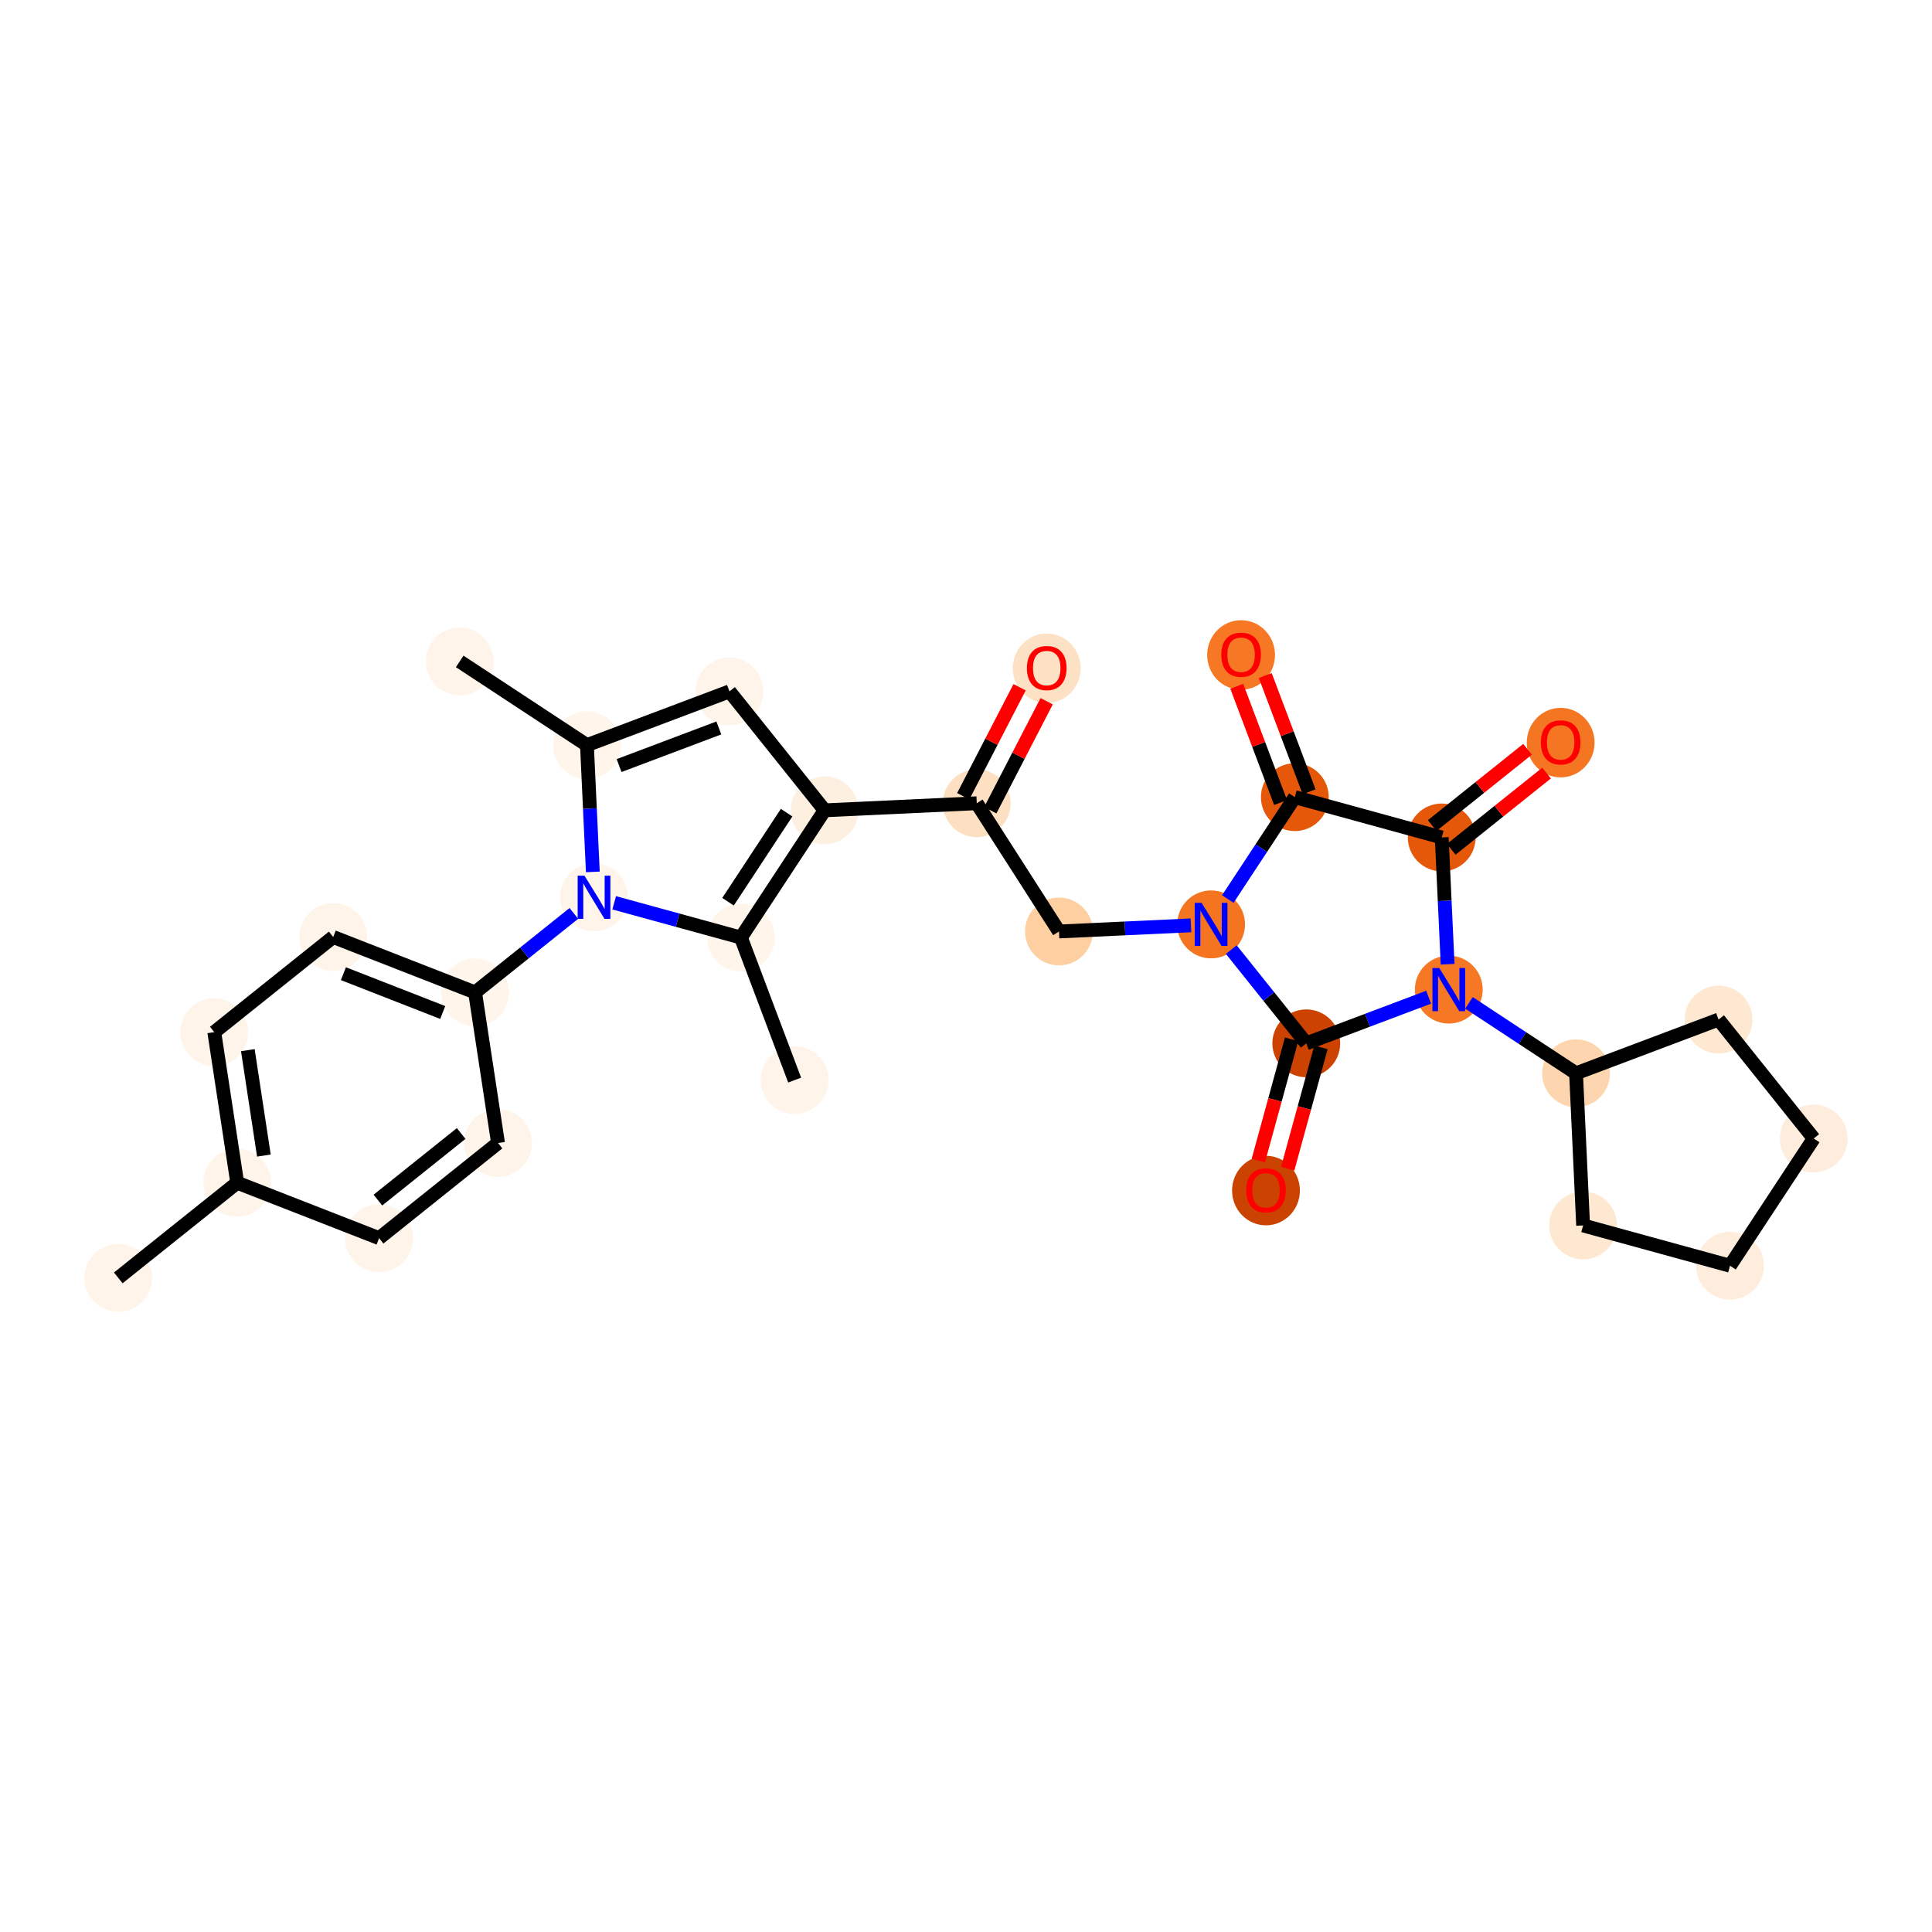 <?xml version='1.0' encoding='iso-8859-1'?>
<svg version='1.1' baseProfile='full'
              xmlns='http://www.w3.org/2000/svg'
                      xmlns:rdkit='http://www.rdkit.org/xml'
                      xmlns:xlink='http://www.w3.org/1999/xlink'
                  xml:space='preserve'
width='280px' height='280px' viewBox='0 0 280 280'>
<!-- END OF HEADER -->
<rect style='opacity:1.0;fill:#FFFFFF;stroke:none' width='280' height='280' x='0' y='0'> </rect>
<ellipse cx='17.142' cy='185.201' rx='4.415' ry='4.415'  style='fill:#FEF4EA;fill-rule:evenodd;stroke:#FEF4EA;stroke-width:1.0px;stroke-linecap:butt;stroke-linejoin:miter;stroke-opacity:1' />
<ellipse cx='34.379' cy='171.411' rx='4.415' ry='4.415'  style='fill:#FEF4EA;fill-rule:evenodd;stroke:#FEF4EA;stroke-width:1.0px;stroke-linecap:butt;stroke-linejoin:miter;stroke-opacity:1' />
<ellipse cx='31.055' cy='149.588' rx='4.415' ry='4.415'  style='fill:#FEF4EA;fill-rule:evenodd;stroke:#FEF4EA;stroke-width:1.0px;stroke-linecap:butt;stroke-linejoin:miter;stroke-opacity:1' />
<ellipse cx='48.292' cy='135.798' rx='4.415' ry='4.415'  style='fill:#FEF4EA;fill-rule:evenodd;stroke:#FEF4EA;stroke-width:1.0px;stroke-linecap:butt;stroke-linejoin:miter;stroke-opacity:1' />
<ellipse cx='68.853' cy='143.83' rx='4.415' ry='4.415'  style='fill:#FFF5EB;fill-rule:evenodd;stroke:#FFF5EB;stroke-width:1.0px;stroke-linecap:butt;stroke-linejoin:miter;stroke-opacity:1' />
<ellipse cx='86.09' cy='130.04' rx='4.415' ry='4.421'  style='fill:#FEF4E9;fill-rule:evenodd;stroke:#FEF4E9;stroke-width:1.0px;stroke-linecap:butt;stroke-linejoin:miter;stroke-opacity:1' />
<ellipse cx='85.065' cy='107.989' rx='4.415' ry='4.415'  style='fill:#FFF5EB;fill-rule:evenodd;stroke:#FFF5EB;stroke-width:1.0px;stroke-linecap:butt;stroke-linejoin:miter;stroke-opacity:1' />
<ellipse cx='66.623' cy='95.857' rx='4.415' ry='4.415'  style='fill:#FEF4E9;fill-rule:evenodd;stroke:#FEF4E9;stroke-width:1.0px;stroke-linecap:butt;stroke-linejoin:miter;stroke-opacity:1' />
<ellipse cx='105.72' cy='100.2' rx='4.415' ry='4.415'  style='fill:#FEF4EA;fill-rule:evenodd;stroke:#FEF4EA;stroke-width:1.0px;stroke-linecap:butt;stroke-linejoin:miter;stroke-opacity:1' />
<ellipse cx='119.511' cy='117.437' rx='4.415' ry='4.415'  style='fill:#FEF0E1;fill-rule:evenodd;stroke:#FEF0E1;stroke-width:1.0px;stroke-linecap:butt;stroke-linejoin:miter;stroke-opacity:1' />
<ellipse cx='141.561' cy='116.412' rx='4.415' ry='4.415'  style='fill:#FDE0C2;fill-rule:evenodd;stroke:#FDE0C2;stroke-width:1.0px;stroke-linecap:butt;stroke-linejoin:miter;stroke-opacity:1' />
<ellipse cx='151.699' cy='96.852' rx='4.415' ry='4.539'  style='fill:#FDE1C5;fill-rule:evenodd;stroke:#FDE1C5;stroke-width:1.0px;stroke-linecap:butt;stroke-linejoin:miter;stroke-opacity:1' />
<ellipse cx='153.474' cy='134.996' rx='4.415' ry='4.415'  style='fill:#FDCFA1;fill-rule:evenodd;stroke:#FDCFA1;stroke-width:1.0px;stroke-linecap:butt;stroke-linejoin:miter;stroke-opacity:1' />
<ellipse cx='175.525' cy='133.971' rx='4.415' ry='4.421'  style='fill:#F47420;fill-rule:evenodd;stroke:#F47420;stroke-width:1.0px;stroke-linecap:butt;stroke-linejoin:miter;stroke-opacity:1' />
<ellipse cx='187.657' cy='115.529' rx='4.415' ry='4.415'  style='fill:#E5580A;fill-rule:evenodd;stroke:#E5580A;stroke-width:1.0px;stroke-linecap:butt;stroke-linejoin:miter;stroke-opacity:1' />
<ellipse cx='179.868' cy='94.923' rx='4.415' ry='4.539'  style='fill:#F67824;fill-rule:evenodd;stroke:#F67824;stroke-width:1.0px;stroke-linecap:butt;stroke-linejoin:miter;stroke-opacity:1' />
<ellipse cx='208.946' cy='121.368' rx='4.415' ry='4.415'  style='fill:#E5580A;fill-rule:evenodd;stroke:#E5580A;stroke-width:1.0px;stroke-linecap:butt;stroke-linejoin:miter;stroke-opacity:1' />
<ellipse cx='226.183' cy='107.627' rx='4.415' ry='4.539'  style='fill:#F57622;fill-rule:evenodd;stroke:#F57622;stroke-width:1.0px;stroke-linecap:butt;stroke-linejoin:miter;stroke-opacity:1' />
<ellipse cx='209.971' cy='143.419' rx='4.415' ry='4.421'  style='fill:#F67824;fill-rule:evenodd;stroke:#F67824;stroke-width:1.0px;stroke-linecap:butt;stroke-linejoin:miter;stroke-opacity:1' />
<ellipse cx='228.413' cy='155.551' rx='4.415' ry='4.415'  style='fill:#FDD6AF;fill-rule:evenodd;stroke:#FDD6AF;stroke-width:1.0px;stroke-linecap:butt;stroke-linejoin:miter;stroke-opacity:1' />
<ellipse cx='249.067' cy='147.762' rx='4.415' ry='4.415'  style='fill:#FEE8D2;fill-rule:evenodd;stroke:#FEE8D2;stroke-width:1.0px;stroke-linecap:butt;stroke-linejoin:miter;stroke-opacity:1' />
<ellipse cx='262.858' cy='164.999' rx='4.415' ry='4.415'  style='fill:#FEEDDD;fill-rule:evenodd;stroke:#FEEDDD;stroke-width:1.0px;stroke-linecap:butt;stroke-linejoin:miter;stroke-opacity:1' />
<ellipse cx='250.726' cy='183.441' rx='4.415' ry='4.415'  style='fill:#FEEDDD;fill-rule:evenodd;stroke:#FEEDDD;stroke-width:1.0px;stroke-linecap:butt;stroke-linejoin:miter;stroke-opacity:1' />
<ellipse cx='229.438' cy='177.602' rx='4.415' ry='4.415'  style='fill:#FEE8D2;fill-rule:evenodd;stroke:#FEE8D2;stroke-width:1.0px;stroke-linecap:butt;stroke-linejoin:miter;stroke-opacity:1' />
<ellipse cx='189.316' cy='151.208' rx='4.415' ry='4.415'  style='fill:#CC4301;fill-rule:evenodd;stroke:#CC4301;stroke-width:1.0px;stroke-linecap:butt;stroke-linejoin:miter;stroke-opacity:1' />
<ellipse cx='183.476' cy='172.545' rx='4.415' ry='4.539'  style='fill:#CB4301;fill-rule:evenodd;stroke:#CB4301;stroke-width:1.0px;stroke-linecap:butt;stroke-linejoin:miter;stroke-opacity:1' />
<ellipse cx='107.379' cy='135.879' rx='4.415' ry='4.415'  style='fill:#FFF5EB;fill-rule:evenodd;stroke:#FFF5EB;stroke-width:1.0px;stroke-linecap:butt;stroke-linejoin:miter;stroke-opacity:1' />
<ellipse cx='115.168' cy='156.534' rx='4.415' ry='4.415'  style='fill:#FEF4EA;fill-rule:evenodd;stroke:#FEF4EA;stroke-width:1.0px;stroke-linecap:butt;stroke-linejoin:miter;stroke-opacity:1' />
<ellipse cx='72.178' cy='165.653' rx='4.415' ry='4.415'  style='fill:#FEF4EA;fill-rule:evenodd;stroke:#FEF4EA;stroke-width:1.0px;stroke-linecap:butt;stroke-linejoin:miter;stroke-opacity:1' />
<ellipse cx='54.941' cy='179.443' rx='4.415' ry='4.415'  style='fill:#FEF4EA;fill-rule:evenodd;stroke:#FEF4EA;stroke-width:1.0px;stroke-linecap:butt;stroke-linejoin:miter;stroke-opacity:1' />
<path class='bond-0 atom-0 atom-1' d='M 17.142,185.201 L 34.379,171.411' style='fill:none;fill-rule:evenodd;stroke:#000000;stroke-width:2.0px;stroke-linecap:butt;stroke-linejoin:miter;stroke-opacity:1' />
<path class='bond-1 atom-1 atom-2' d='M 34.379,171.411 L 31.055,149.588' style='fill:none;fill-rule:evenodd;stroke:#000000;stroke-width:2.0px;stroke-linecap:butt;stroke-linejoin:miter;stroke-opacity:1' />
<path class='bond-1 atom-1 atom-2' d='M 38.245,167.473 L 35.918,152.197' style='fill:none;fill-rule:evenodd;stroke:#000000;stroke-width:2.0px;stroke-linecap:butt;stroke-linejoin:miter;stroke-opacity:1' />
<path class='bond-29 atom-29 atom-1' d='M 54.941,179.443 L 34.379,171.411' style='fill:none;fill-rule:evenodd;stroke:#000000;stroke-width:2.0px;stroke-linecap:butt;stroke-linejoin:miter;stroke-opacity:1' />
<path class='bond-2 atom-2 atom-3' d='M 31.055,149.588 L 48.292,135.798' style='fill:none;fill-rule:evenodd;stroke:#000000;stroke-width:2.0px;stroke-linecap:butt;stroke-linejoin:miter;stroke-opacity:1' />
<path class='bond-3 atom-3 atom-4' d='M 48.292,135.798 L 68.853,143.83' style='fill:none;fill-rule:evenodd;stroke:#000000;stroke-width:2.0px;stroke-linecap:butt;stroke-linejoin:miter;stroke-opacity:1' />
<path class='bond-3 atom-3 atom-4' d='M 49.77,141.115 L 64.163,146.738' style='fill:none;fill-rule:evenodd;stroke:#000000;stroke-width:2.0px;stroke-linecap:butt;stroke-linejoin:miter;stroke-opacity:1' />
<path class='bond-4 atom-4 atom-5' d='M 68.853,143.83 L 76.01,138.104' style='fill:none;fill-rule:evenodd;stroke:#000000;stroke-width:2.0px;stroke-linecap:butt;stroke-linejoin:miter;stroke-opacity:1' />
<path class='bond-4 atom-4 atom-5' d='M 76.01,138.104 L 83.168,132.378' style='fill:none;fill-rule:evenodd;stroke:#0000FF;stroke-width:2.0px;stroke-linecap:butt;stroke-linejoin:miter;stroke-opacity:1' />
<path class='bond-27 atom-4 atom-28' d='M 68.853,143.83 L 72.178,165.653' style='fill:none;fill-rule:evenodd;stroke:#000000;stroke-width:2.0px;stroke-linecap:butt;stroke-linejoin:miter;stroke-opacity:1' />
<path class='bond-5 atom-5 atom-6' d='M 85.919,126.362 L 85.492,117.176' style='fill:none;fill-rule:evenodd;stroke:#0000FF;stroke-width:2.0px;stroke-linecap:butt;stroke-linejoin:miter;stroke-opacity:1' />
<path class='bond-5 atom-5 atom-6' d='M 85.492,117.176 L 85.065,107.989' style='fill:none;fill-rule:evenodd;stroke:#000000;stroke-width:2.0px;stroke-linecap:butt;stroke-linejoin:miter;stroke-opacity:1' />
<path class='bond-30 atom-26 atom-5' d='M 107.379,135.879 L 98.196,133.36' style='fill:none;fill-rule:evenodd;stroke:#000000;stroke-width:2.0px;stroke-linecap:butt;stroke-linejoin:miter;stroke-opacity:1' />
<path class='bond-30 atom-26 atom-5' d='M 98.196,133.36 L 89.013,130.841' style='fill:none;fill-rule:evenodd;stroke:#0000FF;stroke-width:2.0px;stroke-linecap:butt;stroke-linejoin:miter;stroke-opacity:1' />
<path class='bond-6 atom-6 atom-7' d='M 85.065,107.989 L 66.623,95.857' style='fill:none;fill-rule:evenodd;stroke:#000000;stroke-width:2.0px;stroke-linecap:butt;stroke-linejoin:miter;stroke-opacity:1' />
<path class='bond-7 atom-6 atom-8' d='M 85.065,107.989 L 105.72,100.2' style='fill:none;fill-rule:evenodd;stroke:#000000;stroke-width:2.0px;stroke-linecap:butt;stroke-linejoin:miter;stroke-opacity:1' />
<path class='bond-7 atom-6 atom-8' d='M 89.721,110.952 L 104.18,105.499' style='fill:none;fill-rule:evenodd;stroke:#000000;stroke-width:2.0px;stroke-linecap:butt;stroke-linejoin:miter;stroke-opacity:1' />
<path class='bond-8 atom-8 atom-9' d='M 105.72,100.2 L 119.511,117.437' style='fill:none;fill-rule:evenodd;stroke:#000000;stroke-width:2.0px;stroke-linecap:butt;stroke-linejoin:miter;stroke-opacity:1' />
<path class='bond-9 atom-9 atom-10' d='M 119.511,117.437 L 141.561,116.412' style='fill:none;fill-rule:evenodd;stroke:#000000;stroke-width:2.0px;stroke-linecap:butt;stroke-linejoin:miter;stroke-opacity:1' />
<path class='bond-25 atom-9 atom-26' d='M 119.511,117.437 L 107.379,135.879' style='fill:none;fill-rule:evenodd;stroke:#000000;stroke-width:2.0px;stroke-linecap:butt;stroke-linejoin:miter;stroke-opacity:1' />
<path class='bond-25 atom-9 atom-26' d='M 114.002,117.777 L 105.51,130.686' style='fill:none;fill-rule:evenodd;stroke:#000000;stroke-width:2.0px;stroke-linecap:butt;stroke-linejoin:miter;stroke-opacity:1' />
<path class='bond-10 atom-10 atom-11' d='M 143.522,117.426 L 147.606,109.526' style='fill:none;fill-rule:evenodd;stroke:#000000;stroke-width:2.0px;stroke-linecap:butt;stroke-linejoin:miter;stroke-opacity:1' />
<path class='bond-10 atom-10 atom-11' d='M 147.606,109.526 L 151.69,101.627' style='fill:none;fill-rule:evenodd;stroke:#FF0000;stroke-width:2.0px;stroke-linecap:butt;stroke-linejoin:miter;stroke-opacity:1' />
<path class='bond-10 atom-10 atom-11' d='M 139.6,115.398 L 143.684,107.499' style='fill:none;fill-rule:evenodd;stroke:#000000;stroke-width:2.0px;stroke-linecap:butt;stroke-linejoin:miter;stroke-opacity:1' />
<path class='bond-10 atom-10 atom-11' d='M 143.684,107.499 L 147.768,99.599' style='fill:none;fill-rule:evenodd;stroke:#FF0000;stroke-width:2.0px;stroke-linecap:butt;stroke-linejoin:miter;stroke-opacity:1' />
<path class='bond-11 atom-10 atom-12' d='M 141.561,116.412 L 153.474,134.996' style='fill:none;fill-rule:evenodd;stroke:#000000;stroke-width:2.0px;stroke-linecap:butt;stroke-linejoin:miter;stroke-opacity:1' />
<path class='bond-12 atom-12 atom-13' d='M 153.474,134.996 L 163.039,134.552' style='fill:none;fill-rule:evenodd;stroke:#000000;stroke-width:2.0px;stroke-linecap:butt;stroke-linejoin:miter;stroke-opacity:1' />
<path class='bond-12 atom-12 atom-13' d='M 163.039,134.552 L 172.603,134.107' style='fill:none;fill-rule:evenodd;stroke:#0000FF;stroke-width:2.0px;stroke-linecap:butt;stroke-linejoin:miter;stroke-opacity:1' />
<path class='bond-13 atom-13 atom-14' d='M 177.945,130.293 L 182.801,122.911' style='fill:none;fill-rule:evenodd;stroke:#0000FF;stroke-width:2.0px;stroke-linecap:butt;stroke-linejoin:miter;stroke-opacity:1' />
<path class='bond-13 atom-13 atom-14' d='M 182.801,122.911 L 187.657,115.529' style='fill:none;fill-rule:evenodd;stroke:#000000;stroke-width:2.0px;stroke-linecap:butt;stroke-linejoin:miter;stroke-opacity:1' />
<path class='bond-31 atom-24 atom-13' d='M 189.316,151.208 L 183.882,144.416' style='fill:none;fill-rule:evenodd;stroke:#000000;stroke-width:2.0px;stroke-linecap:butt;stroke-linejoin:miter;stroke-opacity:1' />
<path class='bond-31 atom-24 atom-13' d='M 183.882,144.416 L 178.448,137.624' style='fill:none;fill-rule:evenodd;stroke:#0000FF;stroke-width:2.0px;stroke-linecap:butt;stroke-linejoin:miter;stroke-opacity:1' />
<path class='bond-14 atom-14 atom-15' d='M 189.723,114.75 L 186.547,106.328' style='fill:none;fill-rule:evenodd;stroke:#000000;stroke-width:2.0px;stroke-linecap:butt;stroke-linejoin:miter;stroke-opacity:1' />
<path class='bond-14 atom-14 atom-15' d='M 186.547,106.328 L 183.371,97.906' style='fill:none;fill-rule:evenodd;stroke:#FF0000;stroke-width:2.0px;stroke-linecap:butt;stroke-linejoin:miter;stroke-opacity:1' />
<path class='bond-14 atom-14 atom-15' d='M 185.592,116.308 L 182.416,107.886' style='fill:none;fill-rule:evenodd;stroke:#000000;stroke-width:2.0px;stroke-linecap:butt;stroke-linejoin:miter;stroke-opacity:1' />
<path class='bond-14 atom-14 atom-15' d='M 182.416,107.886 L 179.24,99.463' style='fill:none;fill-rule:evenodd;stroke:#FF0000;stroke-width:2.0px;stroke-linecap:butt;stroke-linejoin:miter;stroke-opacity:1' />
<path class='bond-15 atom-14 atom-16' d='M 187.657,115.529 L 208.946,121.368' style='fill:none;fill-rule:evenodd;stroke:#000000;stroke-width:2.0px;stroke-linecap:butt;stroke-linejoin:miter;stroke-opacity:1' />
<path class='bond-16 atom-16 atom-17' d='M 210.325,123.092 L 217.232,117.566' style='fill:none;fill-rule:evenodd;stroke:#000000;stroke-width:2.0px;stroke-linecap:butt;stroke-linejoin:miter;stroke-opacity:1' />
<path class='bond-16 atom-16 atom-17' d='M 217.232,117.566 L 224.14,112.039' style='fill:none;fill-rule:evenodd;stroke:#FF0000;stroke-width:2.0px;stroke-linecap:butt;stroke-linejoin:miter;stroke-opacity:1' />
<path class='bond-16 atom-16 atom-17' d='M 207.567,119.645 L 214.474,114.118' style='fill:none;fill-rule:evenodd;stroke:#000000;stroke-width:2.0px;stroke-linecap:butt;stroke-linejoin:miter;stroke-opacity:1' />
<path class='bond-16 atom-16 atom-17' d='M 214.474,114.118 L 221.382,108.592' style='fill:none;fill-rule:evenodd;stroke:#FF0000;stroke-width:2.0px;stroke-linecap:butt;stroke-linejoin:miter;stroke-opacity:1' />
<path class='bond-17 atom-16 atom-18' d='M 208.946,121.368 L 209.373,130.555' style='fill:none;fill-rule:evenodd;stroke:#000000;stroke-width:2.0px;stroke-linecap:butt;stroke-linejoin:miter;stroke-opacity:1' />
<path class='bond-17 atom-16 atom-18' d='M 209.373,130.555 L 209.8,139.742' style='fill:none;fill-rule:evenodd;stroke:#0000FF;stroke-width:2.0px;stroke-linecap:butt;stroke-linejoin:miter;stroke-opacity:1' />
<path class='bond-18 atom-18 atom-19' d='M 212.893,145.342 L 220.653,150.447' style='fill:none;fill-rule:evenodd;stroke:#0000FF;stroke-width:2.0px;stroke-linecap:butt;stroke-linejoin:miter;stroke-opacity:1' />
<path class='bond-18 atom-18 atom-19' d='M 220.653,150.447 L 228.413,155.551' style='fill:none;fill-rule:evenodd;stroke:#000000;stroke-width:2.0px;stroke-linecap:butt;stroke-linejoin:miter;stroke-opacity:1' />
<path class='bond-23 atom-18 atom-24' d='M 207.048,144.521 L 198.182,147.865' style='fill:none;fill-rule:evenodd;stroke:#0000FF;stroke-width:2.0px;stroke-linecap:butt;stroke-linejoin:miter;stroke-opacity:1' />
<path class='bond-23 atom-18 atom-24' d='M 198.182,147.865 L 189.316,151.208' style='fill:none;fill-rule:evenodd;stroke:#000000;stroke-width:2.0px;stroke-linecap:butt;stroke-linejoin:miter;stroke-opacity:1' />
<path class='bond-19 atom-19 atom-20' d='M 228.413,155.551 L 249.067,147.762' style='fill:none;fill-rule:evenodd;stroke:#000000;stroke-width:2.0px;stroke-linecap:butt;stroke-linejoin:miter;stroke-opacity:1' />
<path class='bond-32 atom-23 atom-19' d='M 229.438,177.602 L 228.413,155.551' style='fill:none;fill-rule:evenodd;stroke:#000000;stroke-width:2.0px;stroke-linecap:butt;stroke-linejoin:miter;stroke-opacity:1' />
<path class='bond-20 atom-20 atom-21' d='M 249.067,147.762 L 262.858,164.999' style='fill:none;fill-rule:evenodd;stroke:#000000;stroke-width:2.0px;stroke-linecap:butt;stroke-linejoin:miter;stroke-opacity:1' />
<path class='bond-21 atom-21 atom-22' d='M 262.858,164.999 L 250.726,183.441' style='fill:none;fill-rule:evenodd;stroke:#000000;stroke-width:2.0px;stroke-linecap:butt;stroke-linejoin:miter;stroke-opacity:1' />
<path class='bond-22 atom-22 atom-23' d='M 250.726,183.441 L 229.438,177.602' style='fill:none;fill-rule:evenodd;stroke:#000000;stroke-width:2.0px;stroke-linecap:butt;stroke-linejoin:miter;stroke-opacity:1' />
<path class='bond-24 atom-24 atom-25' d='M 187.187,150.624 L 184.776,159.412' style='fill:none;fill-rule:evenodd;stroke:#000000;stroke-width:2.0px;stroke-linecap:butt;stroke-linejoin:miter;stroke-opacity:1' />
<path class='bond-24 atom-24 atom-25' d='M 184.776,159.412 L 182.366,168.2' style='fill:none;fill-rule:evenodd;stroke:#FF0000;stroke-width:2.0px;stroke-linecap:butt;stroke-linejoin:miter;stroke-opacity:1' />
<path class='bond-24 atom-24 atom-25' d='M 191.445,151.792 L 189.034,160.58' style='fill:none;fill-rule:evenodd;stroke:#000000;stroke-width:2.0px;stroke-linecap:butt;stroke-linejoin:miter;stroke-opacity:1' />
<path class='bond-24 atom-24 atom-25' d='M 189.034,160.58 L 186.624,169.367' style='fill:none;fill-rule:evenodd;stroke:#FF0000;stroke-width:2.0px;stroke-linecap:butt;stroke-linejoin:miter;stroke-opacity:1' />
<path class='bond-26 atom-26 atom-27' d='M 107.379,135.879 L 115.168,156.534' style='fill:none;fill-rule:evenodd;stroke:#000000;stroke-width:2.0px;stroke-linecap:butt;stroke-linejoin:miter;stroke-opacity:1' />
<path class='bond-28 atom-28 atom-29' d='M 72.178,165.653 L 54.941,179.443' style='fill:none;fill-rule:evenodd;stroke:#000000;stroke-width:2.0px;stroke-linecap:butt;stroke-linejoin:miter;stroke-opacity:1' />
<path class='bond-28 atom-28 atom-29' d='M 66.834,164.274 L 54.768,173.927' style='fill:none;fill-rule:evenodd;stroke:#000000;stroke-width:2.0px;stroke-linecap:butt;stroke-linejoin:miter;stroke-opacity:1' />
<path  class='atom-5' d='M 84.708 126.914
L 86.757 130.225
Q 86.96 130.552, 87.287 131.143
Q 87.613 131.735, 87.631 131.77
L 87.631 126.914
L 88.461 126.914
L 88.461 133.166
L 87.605 133.166
L 85.406 129.545
Q 85.15 129.121, 84.876 128.636
Q 84.611 128.15, 84.532 128
L 84.532 133.166
L 83.719 133.166
L 83.719 126.914
L 84.708 126.914
' fill='#0000FF'/>
<path  class='atom-11' d='M 148.829 96.821
Q 148.829 95.32, 149.571 94.481
Q 150.313 93.642, 151.699 93.642
Q 153.085 93.642, 153.827 94.481
Q 154.569 95.32, 154.569 96.821
Q 154.569 98.339, 153.818 99.205
Q 153.068 100.061, 151.699 100.061
Q 150.322 100.061, 149.571 99.205
Q 148.829 98.348, 148.829 96.821
M 151.699 99.355
Q 152.653 99.355, 153.165 98.719
Q 153.686 98.074, 153.686 96.821
Q 153.686 95.593, 153.165 94.975
Q 152.653 94.348, 151.699 94.348
Q 150.745 94.348, 150.225 94.966
Q 149.712 95.584, 149.712 96.821
Q 149.712 98.083, 150.225 98.719
Q 150.745 99.355, 151.699 99.355
' fill='#FF0000'/>
<path  class='atom-13' d='M 174.143 130.845
L 176.192 134.157
Q 176.395 134.483, 176.722 135.075
Q 177.048 135.666, 177.066 135.702
L 177.066 130.845
L 177.896 130.845
L 177.896 137.097
L 177.04 137.097
L 174.841 133.477
Q 174.585 133.053, 174.311 132.567
Q 174.046 132.082, 173.967 131.931
L 173.967 137.097
L 173.154 137.097
L 173.154 130.845
L 174.143 130.845
' fill='#0000FF'/>
<path  class='atom-15' d='M 176.999 94.892
Q 176.999 93.391, 177.74 92.552
Q 178.482 91.713, 179.868 91.713
Q 181.255 91.713, 181.996 92.552
Q 182.738 93.391, 182.738 94.892
Q 182.738 96.411, 181.987 97.276
Q 181.237 98.132, 179.868 98.132
Q 178.491 98.132, 177.74 97.276
Q 176.999 96.419, 176.999 94.892
M 179.868 97.426
Q 180.822 97.426, 181.334 96.79
Q 181.855 96.146, 181.855 94.892
Q 181.855 93.665, 181.334 93.046
Q 180.822 92.42, 179.868 92.42
Q 178.915 92.42, 178.394 93.038
Q 177.882 93.656, 177.882 94.892
Q 177.882 96.155, 178.394 96.79
Q 178.915 97.426, 179.868 97.426
' fill='#FF0000'/>
<path  class='atom-17' d='M 223.313 107.596
Q 223.313 106.095, 224.055 105.256
Q 224.796 104.417, 226.183 104.417
Q 227.569 104.417, 228.311 105.256
Q 229.052 106.095, 229.052 107.596
Q 229.052 109.114, 228.302 109.98
Q 227.551 110.836, 226.183 110.836
Q 224.805 110.836, 224.055 109.98
Q 223.313 109.123, 223.313 107.596
M 226.183 110.13
Q 227.136 110.13, 227.648 109.494
Q 228.169 108.849, 228.169 107.596
Q 228.169 106.368, 227.648 105.75
Q 227.136 105.123, 226.183 105.123
Q 225.229 105.123, 224.708 105.741
Q 224.196 106.359, 224.196 107.596
Q 224.196 108.858, 224.708 109.494
Q 225.229 110.13, 226.183 110.13
' fill='#FF0000'/>
<path  class='atom-18' d='M 208.589 140.293
L 210.637 143.605
Q 210.84 143.931, 211.167 144.523
Q 211.494 145.115, 211.511 145.15
L 211.511 140.293
L 212.341 140.293
L 212.341 146.545
L 211.485 146.545
L 209.286 142.925
Q 209.03 142.501, 208.756 142.015
Q 208.492 141.53, 208.412 141.38
L 208.412 146.545
L 207.6 146.545
L 207.6 140.293
L 208.589 140.293
' fill='#0000FF'/>
<path  class='atom-25' d='M 180.607 172.514
Q 180.607 171.013, 181.348 170.174
Q 182.09 169.335, 183.476 169.335
Q 184.863 169.335, 185.604 170.174
Q 186.346 171.013, 186.346 172.514
Q 186.346 174.033, 185.596 174.898
Q 184.845 175.755, 183.476 175.755
Q 182.099 175.755, 181.348 174.898
Q 180.607 174.042, 180.607 172.514
M 183.476 175.048
Q 184.43 175.048, 184.942 174.413
Q 185.463 173.768, 185.463 172.514
Q 185.463 171.287, 184.942 170.669
Q 184.43 170.042, 183.476 170.042
Q 182.523 170.042, 182.002 170.66
Q 181.49 171.278, 181.49 172.514
Q 181.49 173.777, 182.002 174.413
Q 182.523 175.048, 183.476 175.048
' fill='#FF0000'/>
</svg>
